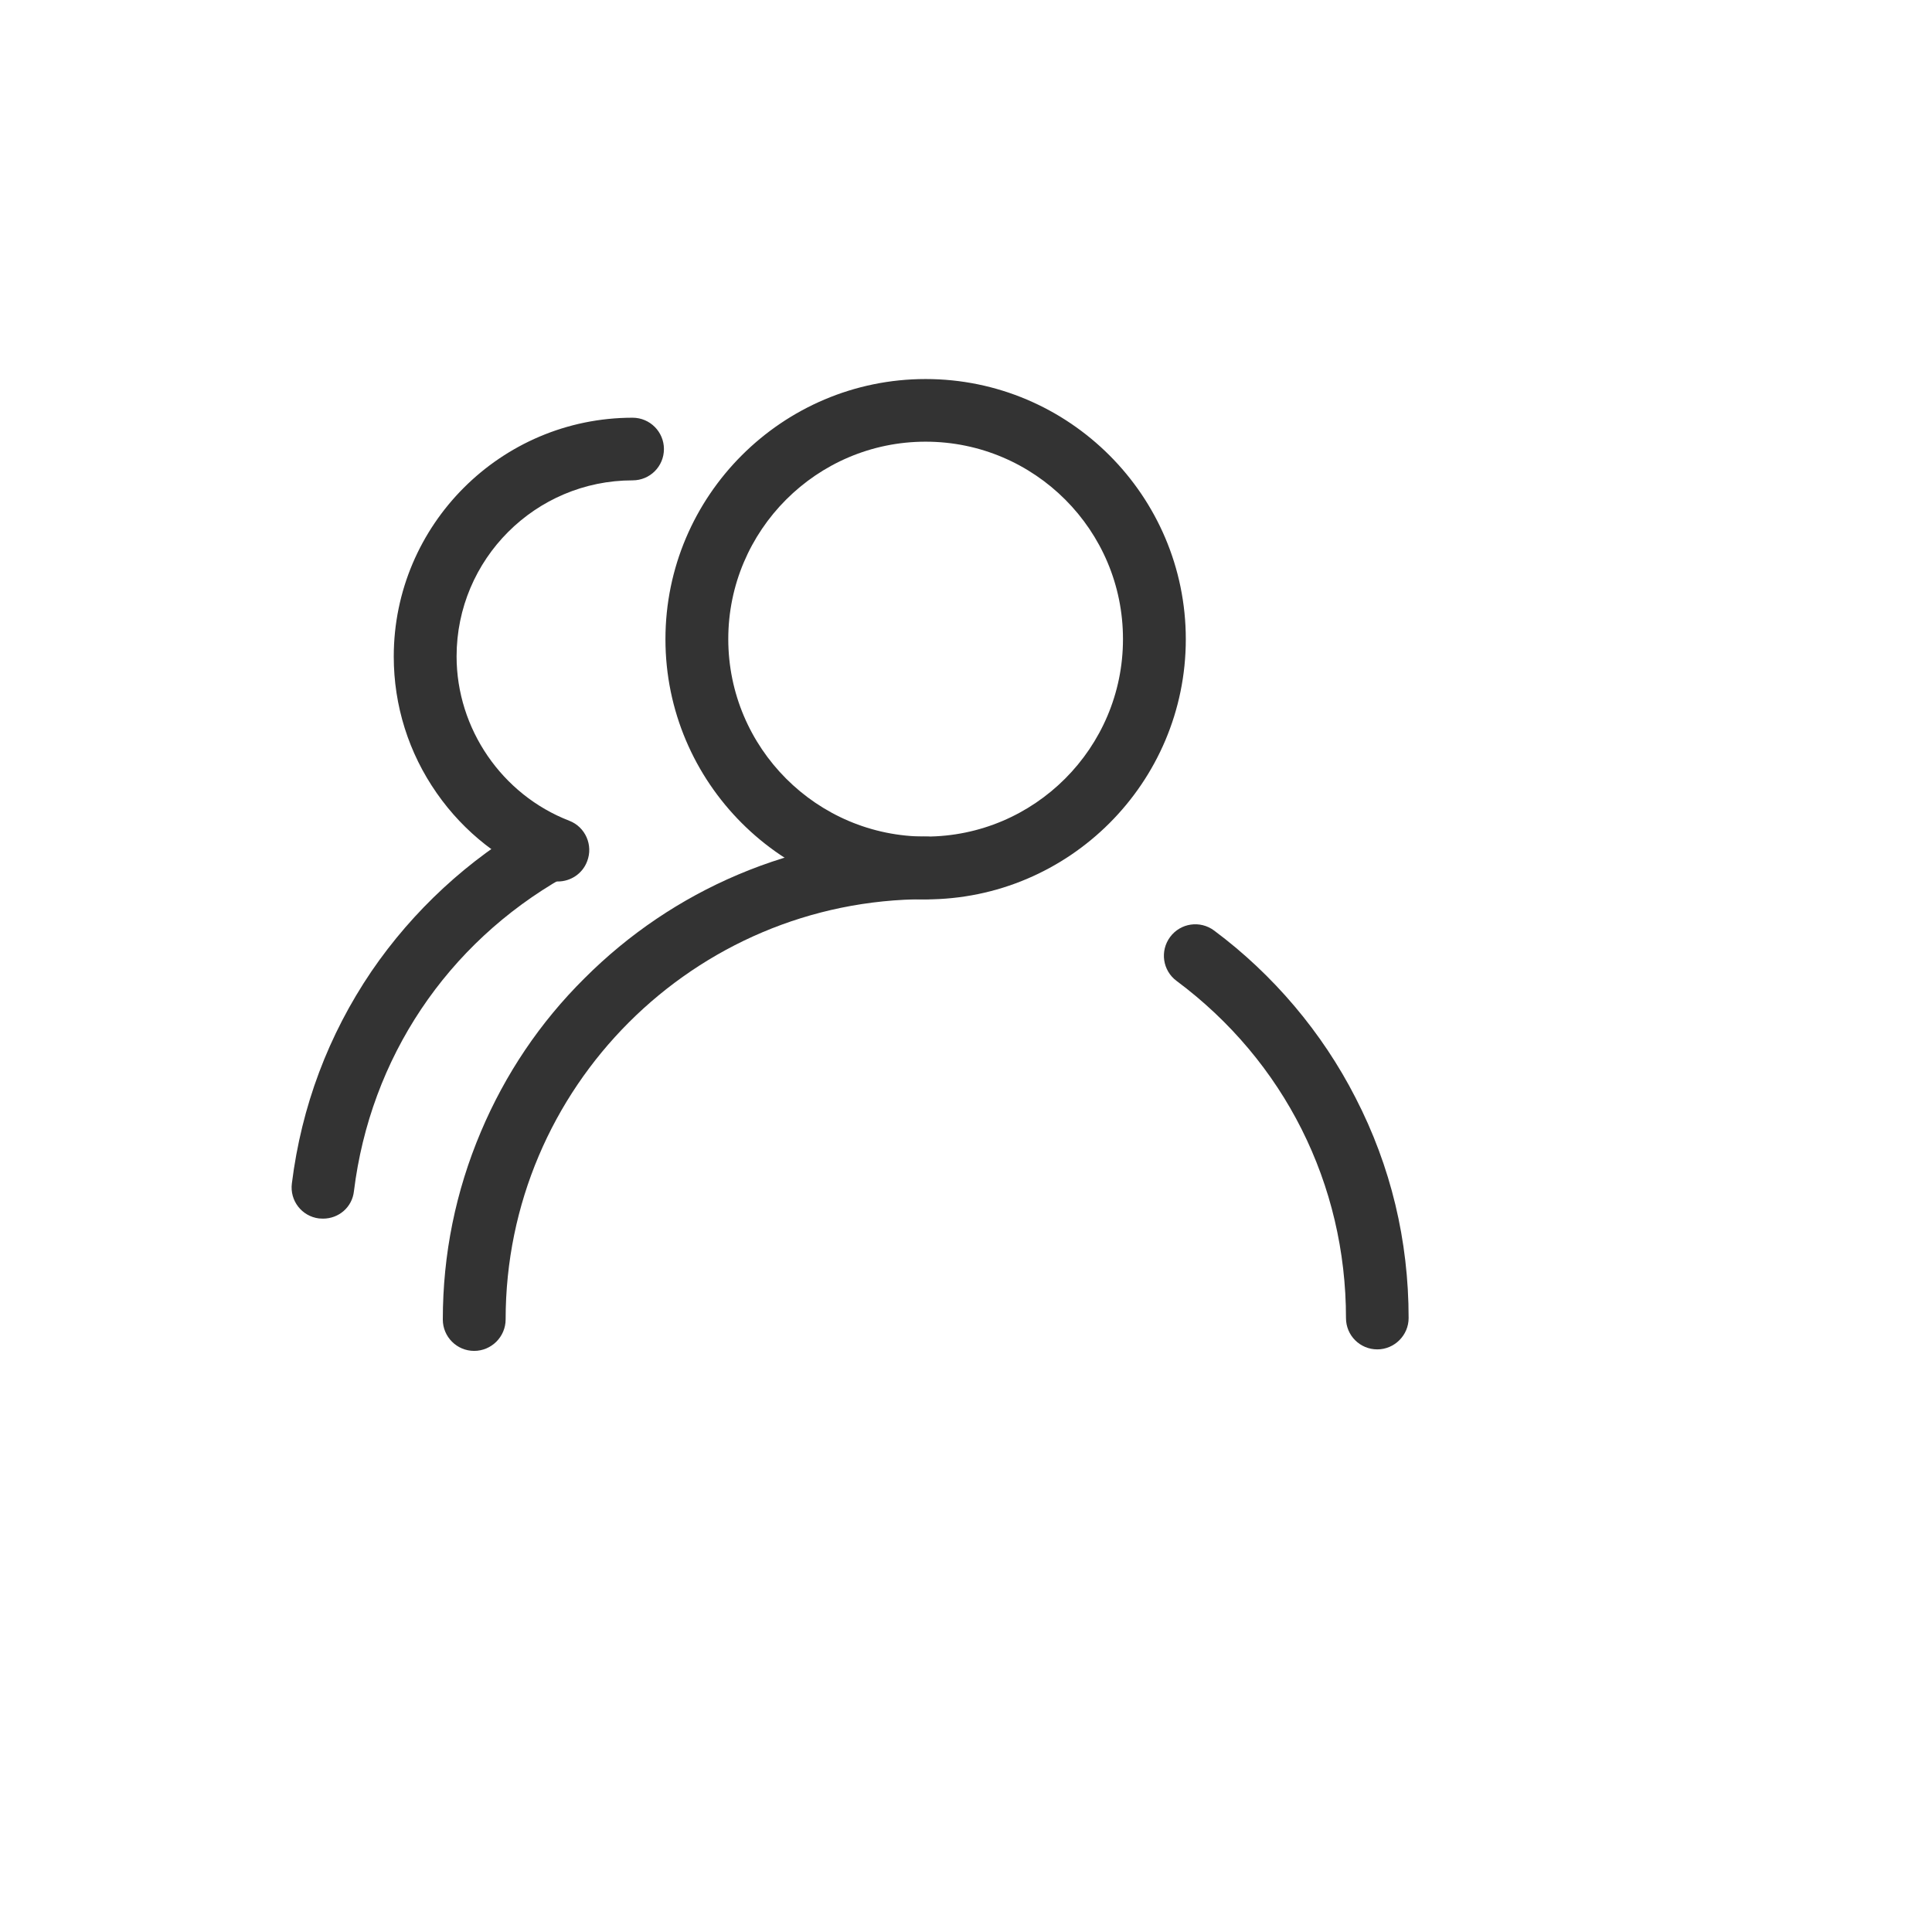 <svg class="svg-icon" style="width: 1em; height: 1em;vertical-align: middle;fill: currentColor;overflow: hidden;" viewBox="0 0 1024 1024" version="1.1" xmlns="http://www.w3.org/2000/svg"><path d="M490.6 476.7c-76 0-137.9-61.9-137.9-137.9s61.9-137.9 137.9-137.9 137.9 61.9 137.9 137.9-61.8 137.9-137.9 137.9z m0-242.6c-57.7 0-104.6 47-104.6 104.6 0 57.7 46.9 104.7 104.6 104.7 57.7 0 104.6-47 104.6-104.6 0.1-57.7-46.8-104.7-104.6-104.7zM295.7 467.2c-2 0-4-0.3-6-1.1-23.5-9.1-43.7-24.9-58.2-45.7-14.9-21.3-22.8-46.4-22.8-72.4 0-69.8 56.8-126.6 126.6-126.6 9.2 0 16.6 7.5 16.6 16.6 0 9.2-7.4 16.6-16.6 16.6-51.5 0-93.3 41.8-93.3 93.3 0 38.3 24 73.3 59.7 87.1 8.6 3.3 12.8 13 9.5 21.5-2.5 6.7-8.9 10.7-15.5 10.7z m434.3 248c-9.2 0-16.6-7.4-16.6-16.6 0-71-32.7-136.2-89.8-178.7-7.4-5.5-8.9-15.9-3.4-23.3s15.9-8.9 23.3-3.4c31.3 23.3 57.3 54 75 88.7 18.7 36.3 28.1 75.6 28.1 116.7 0 9.1-7.5 16.6-16.6 16.6z m0 0" fill="#333333" /><path d="M171.2 645.9c-0.7 0-1.4-0.1-2.1-0.1-9.1-1.1-15.6-9.4-14.4-18.6 5.1-40.8 19.3-78.6 42.2-112.4 22-32.2 51.4-59.4 85.4-78.8 8-4.5 18.2-1.7 22.7 6.3s1.7 18.2-6.3 22.7c-61.9 35.2-102.4 95.8-111.1 166.3-0.9 8.5-8 14.6-16.4 14.6z m80.1 70.1c-9.2 0-16.6-7.5-16.6-16.6 0-34.5 6.8-68 20.2-99.6 12.9-30.5 31.3-57.9 54.9-81.3 23.5-23.5 50.9-42 81.3-54.9 31.6-13.4 65.1-20.2 99.6-20.2 9.2 0 16.6 7.4 16.6 16.6 0 9.2-7.5 16.6-16.6 16.6-122.8 0-222.7 99.9-222.7 222.7 0 9.2-7.5 16.7-16.7 16.7z m0 0" fill="#333333" /></svg>